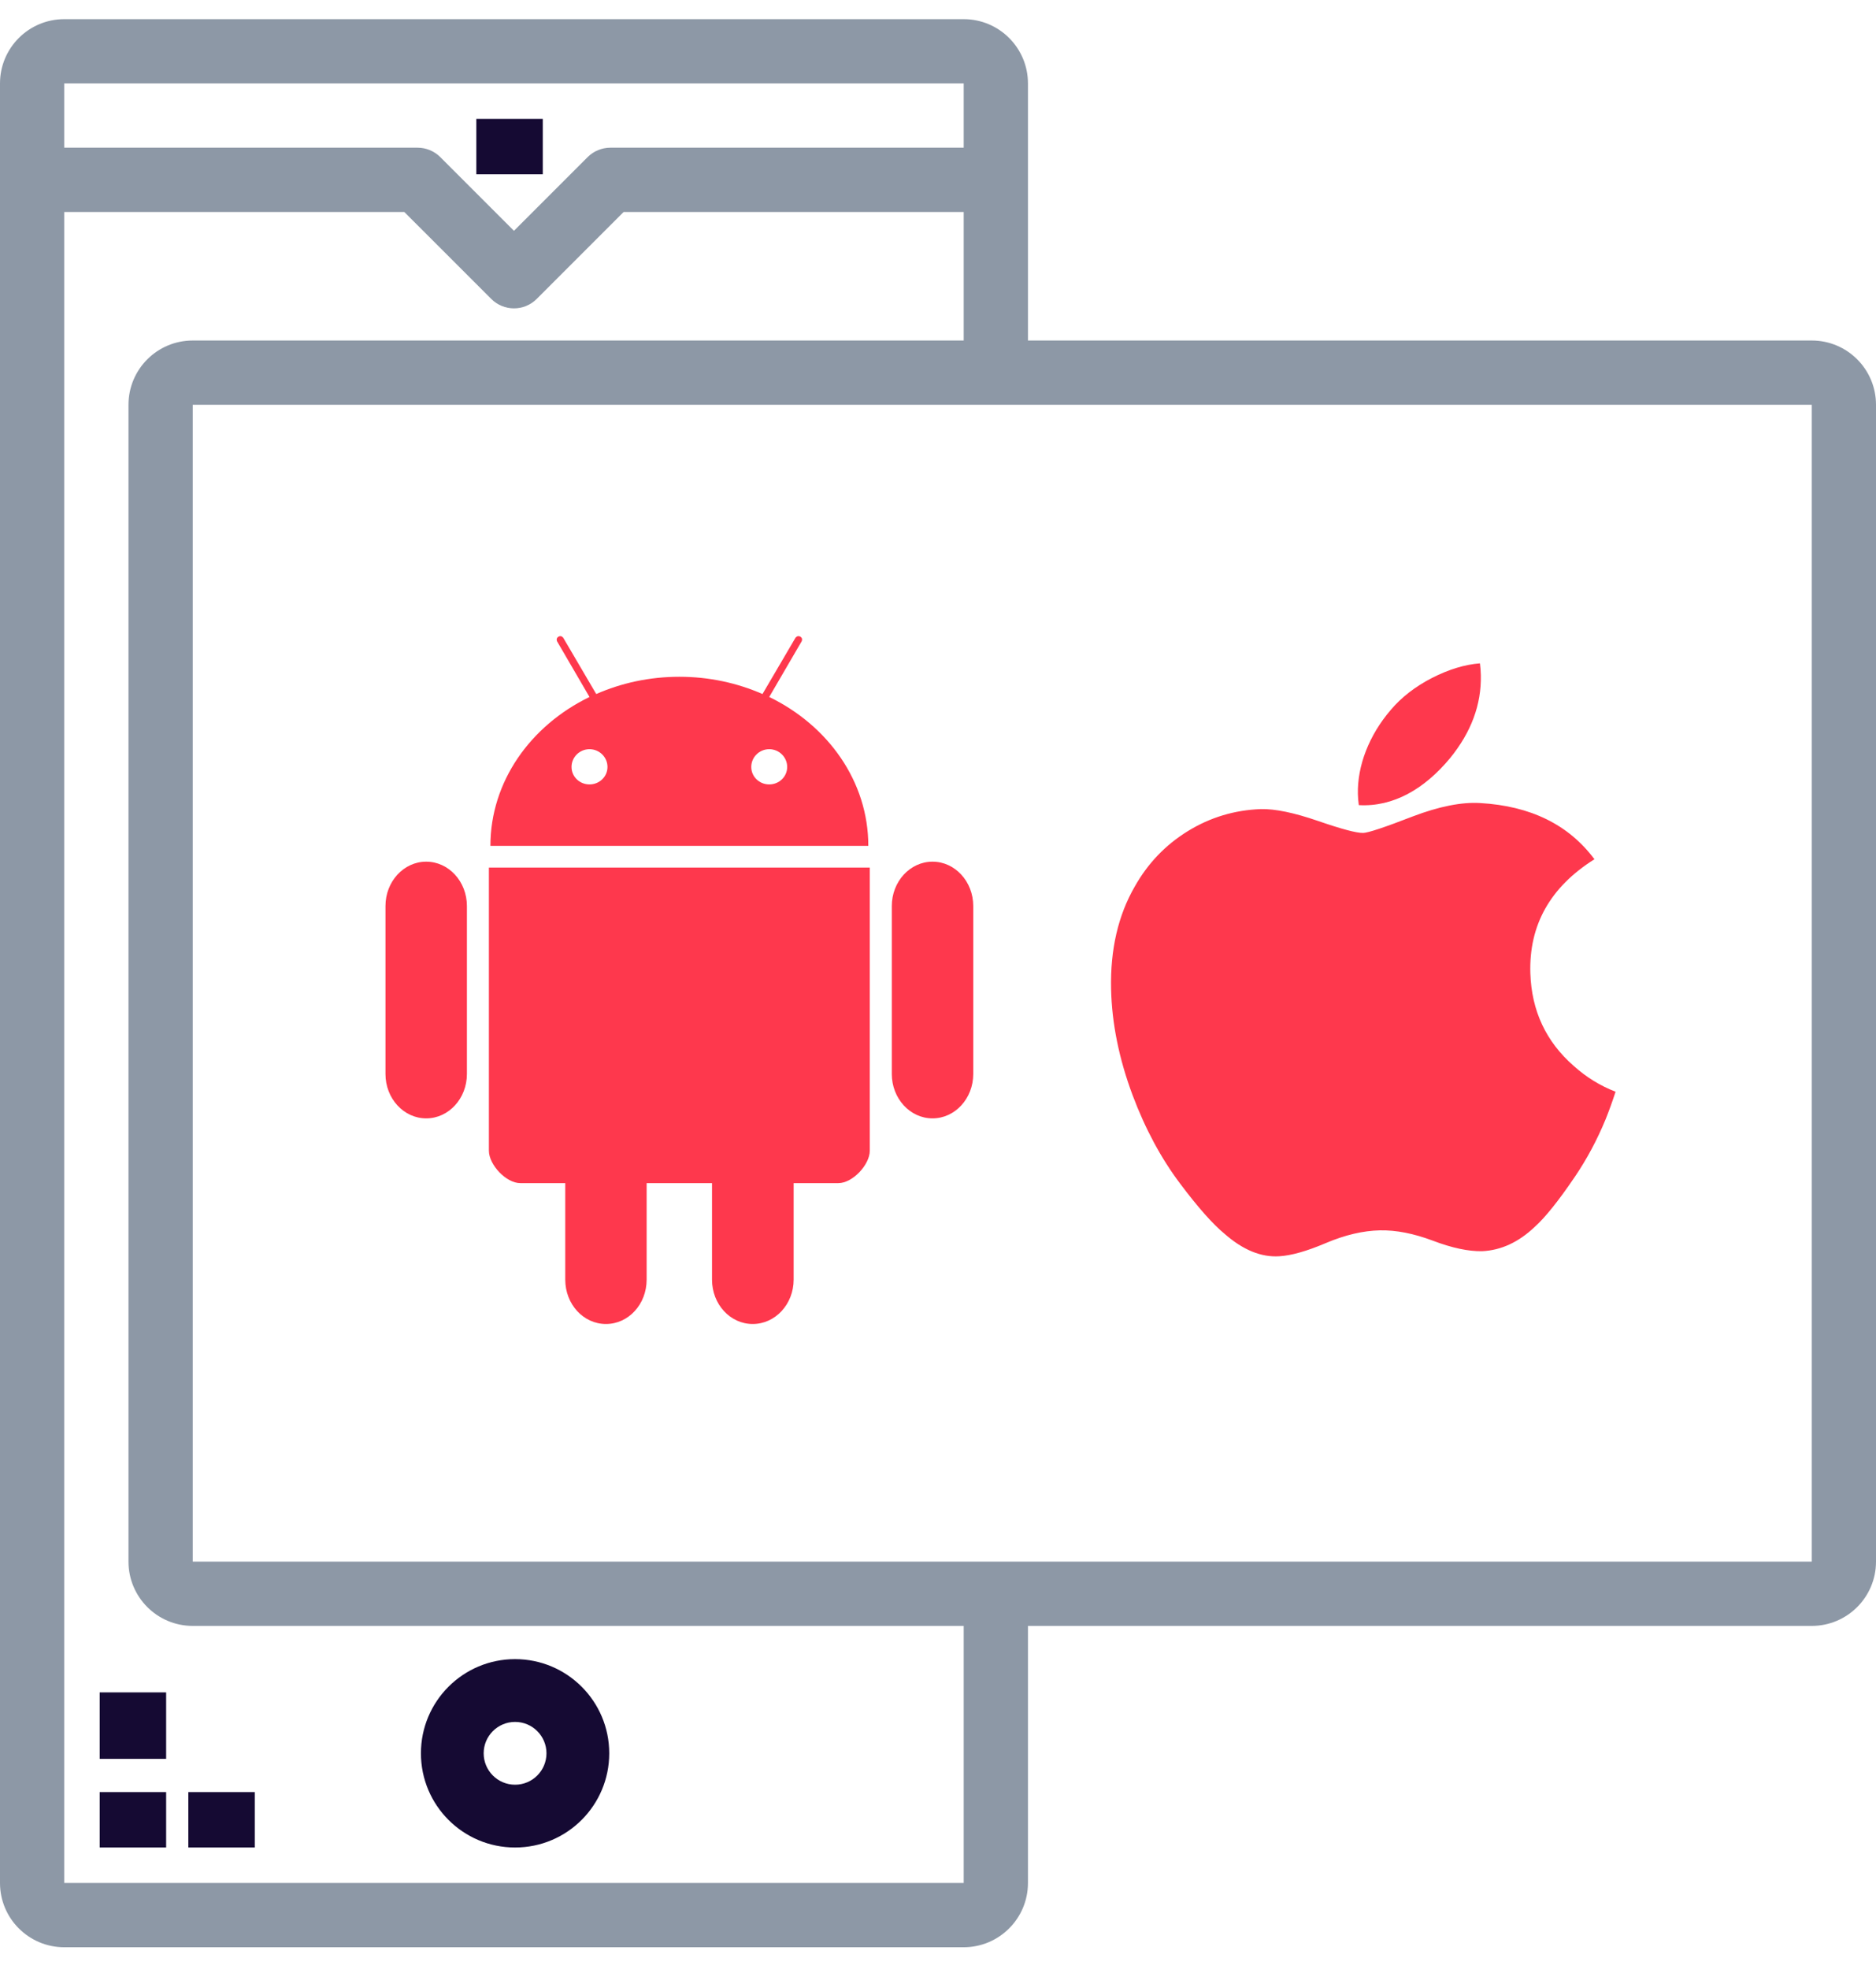 <svg width="61" height="64" viewBox="0 0 61 64" fill="none" xmlns="http://www.w3.org/2000/svg">
<g clip-path="url(#clip0)">
<path d="M18.113 20.845L19.168 22.655C17.248 23.585 15.946 25.406 15.946 27.494H22.09H28.234C28.234 25.406 26.932 23.585 25.012 22.655L26.067 20.845C26.067 20.845 26.117 20.748 26.023 20.694C25.928 20.64 25.864 20.733 25.864 20.733L24.793 22.559C23.977 22.201 23.06 21.998 22.09 21.998C21.12 21.998 20.203 22.201 19.387 22.559L18.316 20.733C18.316 20.733 18.256 20.64 18.161 20.694C18.065 20.748 18.113 20.845 18.113 20.845L18.113 20.845ZM19.168 24.352C19.49 24.352 19.753 24.611 19.753 24.929C19.753 25.246 19.49 25.497 19.168 25.497C18.846 25.497 18.584 25.246 18.584 24.929C18.584 24.611 18.846 24.352 19.168 24.352ZM25.012 24.352C25.334 24.352 25.596 24.611 25.596 24.929C25.596 25.246 25.334 25.497 25.012 25.497C24.69 25.497 24.428 25.246 24.428 24.929C24.428 24.611 24.69 24.352 25.012 24.352Z" fill="#FE384D"/>
<path d="M15.897 28.2V37.403C15.897 37.859 16.456 38.457 16.918 38.457H18.38V41.594C18.38 42.393 18.97 43.036 19.703 43.036C20.437 43.036 21.026 42.393 21.026 41.594V38.457H23.152V41.594C23.152 42.393 23.742 43.036 24.476 43.036C25.209 43.036 25.806 42.393 25.806 41.594V38.457H27.261C27.723 38.457 28.282 37.859 28.282 37.403V28.2H15.896H15.897Z" fill="#FE384D"/>
<path d="M15.182 29.45C15.182 28.654 14.59 28.008 13.858 28.008C13.127 28.008 12.534 28.654 12.534 29.45V34.91C12.534 35.706 13.127 36.352 13.858 36.352C14.59 36.352 15.182 35.706 15.182 34.91V29.45Z" fill="#FE384D"/>
<path d="M31.646 29.45C31.646 28.654 31.053 28.008 30.322 28.008C29.591 28.008 28.998 28.654 28.998 29.45V34.91C28.998 35.706 29.591 36.352 30.322 36.352C31.053 36.352 31.646 35.706 31.646 34.91V29.45Z" fill="#FE384D"/>
</g>
<path d="M15.488 3.864H17.649V5.665H15.488V3.864Z" fill="#150A33"/>
<path d="M16.748 60.052C18.439 60.052 19.81 58.681 19.81 56.99C19.81 55.3 18.439 53.929 16.748 53.929C15.057 53.929 13.687 55.3 13.687 56.99C13.687 58.681 15.057 60.052 16.748 60.052ZM16.748 55.97C17.312 55.97 17.769 56.427 17.769 56.99C17.769 57.554 17.312 58.011 16.748 58.011C16.184 58.011 15.727 57.554 15.727 56.99C15.727 56.427 16.184 55.97 16.748 55.97Z" fill="#150A33"/>
<path d="M6.124 58.251H8.285V60.052H6.124V58.251Z" fill="#150A33"/>
<path d="M3.241 58.251H5.402V60.052H3.241V58.251Z" fill="#150A33"/>
<path d="M3.241 55.01H5.402V57.171H3.241V55.01Z" fill="#150A33"/>
<path d="M58.911 11.068H33.425V2.712C33.425 1.558 32.489 0.623 31.336 0.623H2.089C0.935 0.623 0 1.558 0 2.712V61.205C0 62.358 0.935 63.294 2.089 63.294H31.336C32.489 63.294 33.425 62.358 33.425 61.205V52.849H58.911C60.065 52.849 61 51.913 61 50.76V13.157C61 12.003 60.065 11.068 58.911 11.068ZM31.336 2.712V4.801H19.846C19.569 4.801 19.303 4.911 19.107 5.107L16.712 7.502L14.317 5.107C14.121 4.911 13.856 4.801 13.579 4.801H2.089V2.712H31.336ZM31.336 61.205H2.089V6.89H13.146L15.974 9.717C16.382 10.125 17.043 10.125 17.451 9.717L20.278 6.89H31.336V11.068H6.267C5.113 11.068 4.178 12.003 4.178 13.157V50.76C4.178 51.913 5.113 52.849 6.267 52.849H31.336V61.205ZM6.267 50.76V13.157H58.911V50.76H6.267Z" fill="#8D98A6"/>
<path d="M52.209 36.38C51.931 37.055 51.597 37.677 51.208 38.251C50.677 39.034 50.24 39.578 49.901 39.881C49.376 40.379 48.807 40.641 48.193 40.669C47.752 40.678 47.217 40.566 46.591 40.328C45.964 40.092 45.39 39.981 44.868 39.992C44.32 40.004 43.735 40.141 43.112 40.405C42.489 40.67 41.984 40.812 41.597 40.834C41.008 40.872 40.415 40.629 39.816 40.103C39.435 39.789 38.954 39.247 38.376 38.477C37.756 37.655 37.24 36.697 36.828 35.6C36.386 34.416 36.153 33.266 36.128 32.147C36.1 30.866 36.356 29.754 36.898 28.816C37.323 28.062 37.898 27.462 38.624 27.015C39.35 26.568 40.14 26.331 40.996 26.299C41.464 26.288 42.081 26.418 42.85 26.682C43.618 26.947 44.109 27.079 44.324 27.074C44.484 27.071 45.023 26.892 45.936 26.538C46.799 26.21 47.531 26.066 48.133 26.103C49.767 26.197 51.005 26.804 51.845 27.929C50.406 28.833 49.712 30.07 49.761 31.636C49.8 32.855 50.271 33.861 51.171 34.647C51.578 35.013 52.031 35.292 52.532 35.486C52.431 35.797 52.324 36.094 52.209 36.38ZM48.151 21.945C48.172 22.901 47.837 23.801 47.15 24.643C46.32 25.645 45.302 26.235 44.183 26.17C44.166 26.055 44.156 25.935 44.153 25.808C44.133 24.89 44.516 23.899 45.218 23.08C45.568 22.665 46.017 22.317 46.565 22.035C47.112 21.757 47.631 21.599 48.122 21.562C48.139 21.69 48.148 21.818 48.151 21.945L48.151 21.945Z" fill="#FE384D"/>
<defs>
<clipPath id="clip0">
<rect x="12.534" y="20.677" width="19.219" height="22.562" fill="white"/>
</clipPath>
</defs>
</svg>
